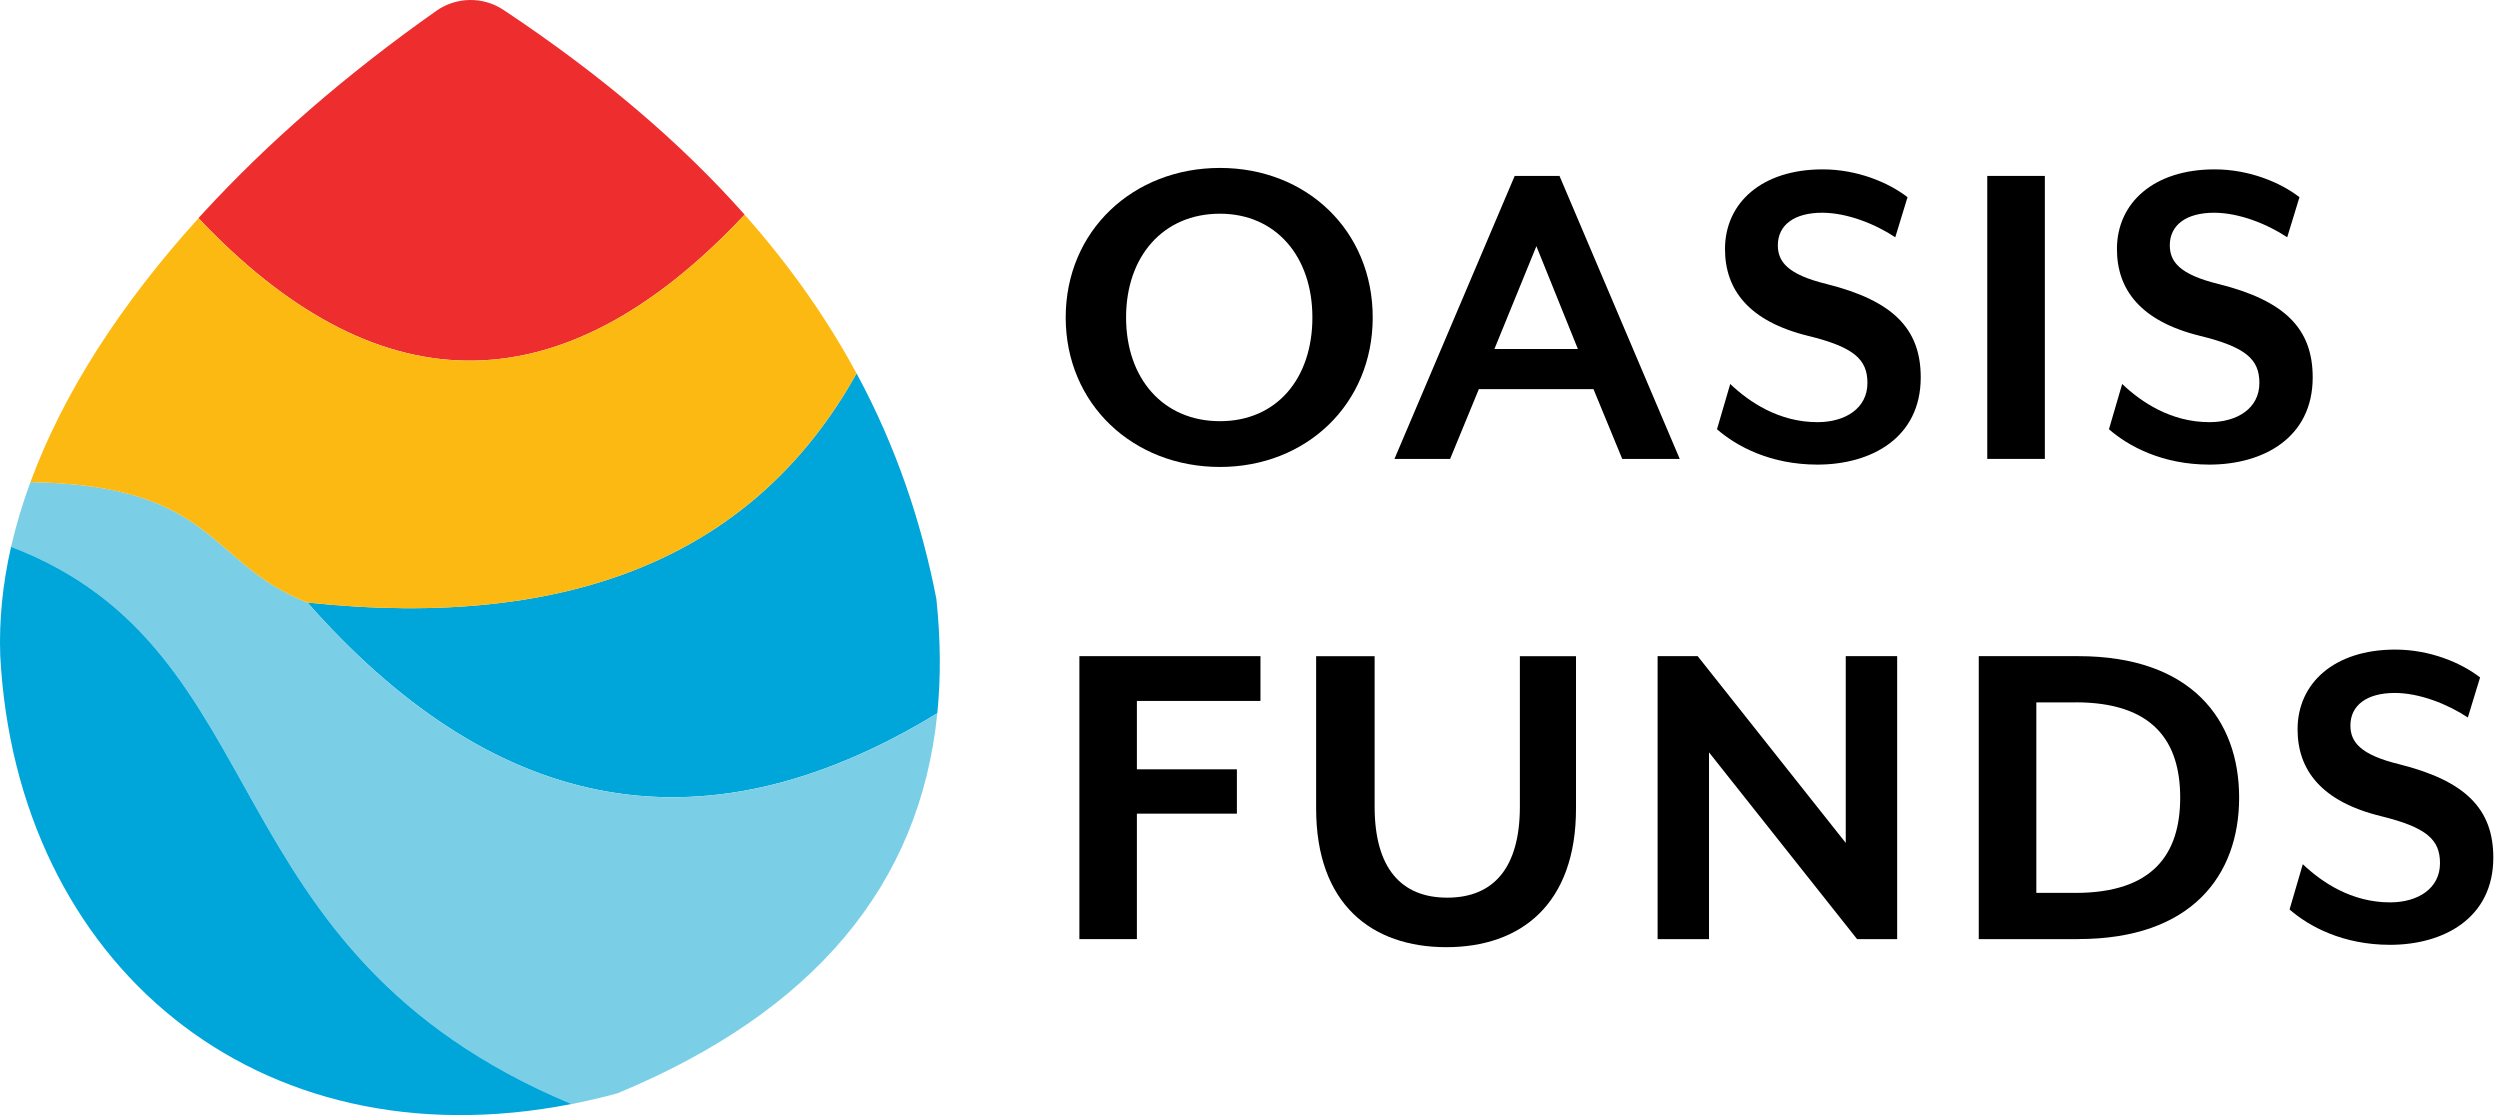 <svg width="139" height="62" viewBox="0 0 139 62" fill="none" xmlns="http://www.w3.org/2000/svg">
<g clip-path="url(#clip0_104_2466)">
<path fill-rule="evenodd" clip-rule="evenodd" d="M11.037 12.129C20.701 22.358 30.947 23.088 41.401 11.934C37.964 8.057 33.571 4.257 27.991 0.549C26.856 -0.204 25.37 -0.179 24.258 0.604C19.28 4.111 14.91 7.904 11.297 11.84C11.209 11.937 11.121 12.031 11.034 12.129H11.037Z" fill="#ED2D2E"/>
<path fill-rule="evenodd" clip-rule="evenodd" d="M47.624 20.76C42.064 30.745 31.958 35.08 17.091 33.499C27.106 44.842 38.601 47.901 52.115 39.656C52.316 37.646 52.297 35.525 52.062 33.294C51.237 29.063 49.848 24.877 47.624 20.757V20.76Z" fill="#00A5D9"/>
<path fill-rule="evenodd" clip-rule="evenodd" d="M52.114 39.659C38.604 47.904 27.11 44.845 17.091 33.502C11.498 31.291 12.064 26.982 1.692 26.803C1.249 28.008 0.888 29.212 0.615 30.407C15.69 36.162 11.414 52.872 31.772 61.386C32.614 61.221 33.466 61.023 34.328 60.789C45.27 56.249 51.158 49.186 52.114 39.662V39.659Z" fill="#7ACFE6"/>
<path fill-rule="evenodd" clip-rule="evenodd" d="M31.772 61.383C11.414 52.869 15.69 36.162 0.615 30.404C0.15 32.453 -0.058 34.48 0.014 36.464C0.921 53.544 14.236 64.819 31.772 61.383Z" fill="#00A5D9"/>
<path fill-rule="evenodd" clip-rule="evenodd" d="M17.092 33.502C31.958 35.084 42.061 30.745 47.624 20.763C46.018 17.785 43.976 14.84 41.401 11.937C30.947 23.088 20.698 22.361 11.037 12.132C6.709 16.909 3.503 21.883 1.692 26.806C12.068 26.985 11.499 31.297 17.092 33.505V33.502Z" fill="#FCB912"/>
<g clip-path="url(#clip1_104_2466)">
<path d="M67.828 25.963C63.003 25.963 59.253 22.474 59.253 17.65C59.253 12.825 63.003 9.337 67.828 9.337C72.653 9.337 76.323 12.825 76.323 17.65C76.323 22.474 72.627 25.963 67.828 25.963ZM67.828 11.882C64.682 11.882 62.61 14.242 62.61 17.65C62.61 21.058 64.682 23.418 67.828 23.418C70.974 23.418 72.969 21.058 72.969 17.65C72.969 14.242 70.923 11.882 67.828 11.882Z" fill="black"/>
<path d="M90.196 25.515L88.597 21.634H82.225L80.627 25.515H77.532L84.217 9.781H86.708L93.393 25.515H90.193H90.196ZM85.423 13.688L83.089 19.405H87.731L85.423 13.688Z" fill="black"/>
<path d="M101.051 25.832C98.429 25.832 96.54 24.808 95.465 23.865L96.201 21.349C97.249 22.347 98.902 23.472 101.051 23.472C102.624 23.472 103.829 22.686 103.829 21.295C103.829 19.984 103.094 19.303 100.527 18.673C97.224 17.861 95.91 16.102 95.91 13.848C95.91 11.278 97.956 9.417 101.339 9.417C103.279 9.417 105.009 10.152 106.058 10.964L105.377 13.193C104.274 12.457 102.701 11.828 101.313 11.828C99.766 11.828 98.848 12.509 98.848 13.637C98.848 14.555 99.398 15.261 101.55 15.789C105.22 16.707 106.793 18.254 106.793 20.981C106.793 24.364 104.015 25.832 101.051 25.832Z" fill="black"/>
<path d="M110.492 25.515V9.781H113.693V25.515H110.492Z" fill="black"/>
<path d="M122.843 25.832C120.222 25.832 118.332 24.808 117.258 23.865L117.993 21.349C119.042 22.347 120.695 23.472 122.843 23.472C124.416 23.472 125.622 22.686 125.622 21.295C125.622 19.984 124.886 19.303 122.319 18.673C119.016 17.861 117.702 16.102 117.702 13.848C117.702 11.278 119.748 9.417 123.131 9.417C125.072 9.417 126.802 10.152 127.85 10.964L127.169 13.193C126.066 12.457 124.493 11.828 123.106 11.828C121.558 11.828 120.641 12.509 120.641 13.637C120.641 14.555 121.19 15.261 123.342 15.789C127.013 16.707 128.586 18.254 128.586 20.981C128.586 24.364 125.807 25.832 122.843 25.832Z" fill="black"/>
<path d="M63.211 38.972V42.774H68.771V45.239H63.211V52.215H60.014V36.482H70.082V38.972H63.211Z" fill="black"/>
<path d="M80.416 52.663C76.272 52.663 73.177 50.278 73.177 44.954V36.485H76.429V44.849C76.429 48.257 77.896 49.91 80.467 49.91C83.038 49.91 84.505 48.257 84.505 44.849V36.485H87.626V44.954C87.626 50.278 84.556 52.663 80.416 52.663Z" fill="black"/>
<path d="M103.254 52.215L95.021 41.831V52.215H92.163V36.482H94.391L102.624 46.866V36.482H105.482V52.215H103.254Z" fill="black"/>
<path d="M115.554 52.215H110.019V36.482H115.554C121.846 36.482 124.496 40.021 124.496 44.347C124.496 48.673 121.849 52.212 115.554 52.212V52.215ZM115.397 39.052H113.22V49.645H115.397C119.697 49.645 121.219 47.493 121.219 44.347C121.219 41.201 119.697 39.049 115.397 39.049V39.052Z" fill="black"/>
<path d="M132.886 52.532C130.264 52.532 128.375 51.509 127.3 50.566L128.036 48.049C129.084 49.047 130.737 50.172 132.886 50.172C134.459 50.172 135.664 49.386 135.664 47.995C135.664 46.684 134.929 46.003 132.362 45.373C129.059 44.561 127.745 42.803 127.745 40.549C127.745 37.978 129.791 36.117 133.174 36.117C135.114 36.117 136.844 36.853 137.893 37.665L137.212 39.893C136.109 39.158 134.536 38.528 133.148 38.528C131.601 38.528 130.683 39.209 130.683 40.338C130.683 41.255 131.233 41.962 133.385 42.489C137.055 43.407 138.628 44.955 138.628 47.682C138.628 51.064 135.85 52.532 132.886 52.532Z" fill="black"/>
</g>
</g>
<defs>
<clipPath id="clip0_104_2466">
<rect width="138.628" height="62" fill="white"/>
</clipPath>
<clipPath id="clip1_104_2466">
<rect width="79.375" height="43.326" fill="white" transform="translate(59.253 9.337)"/>
</clipPath>
</defs>
</svg>
